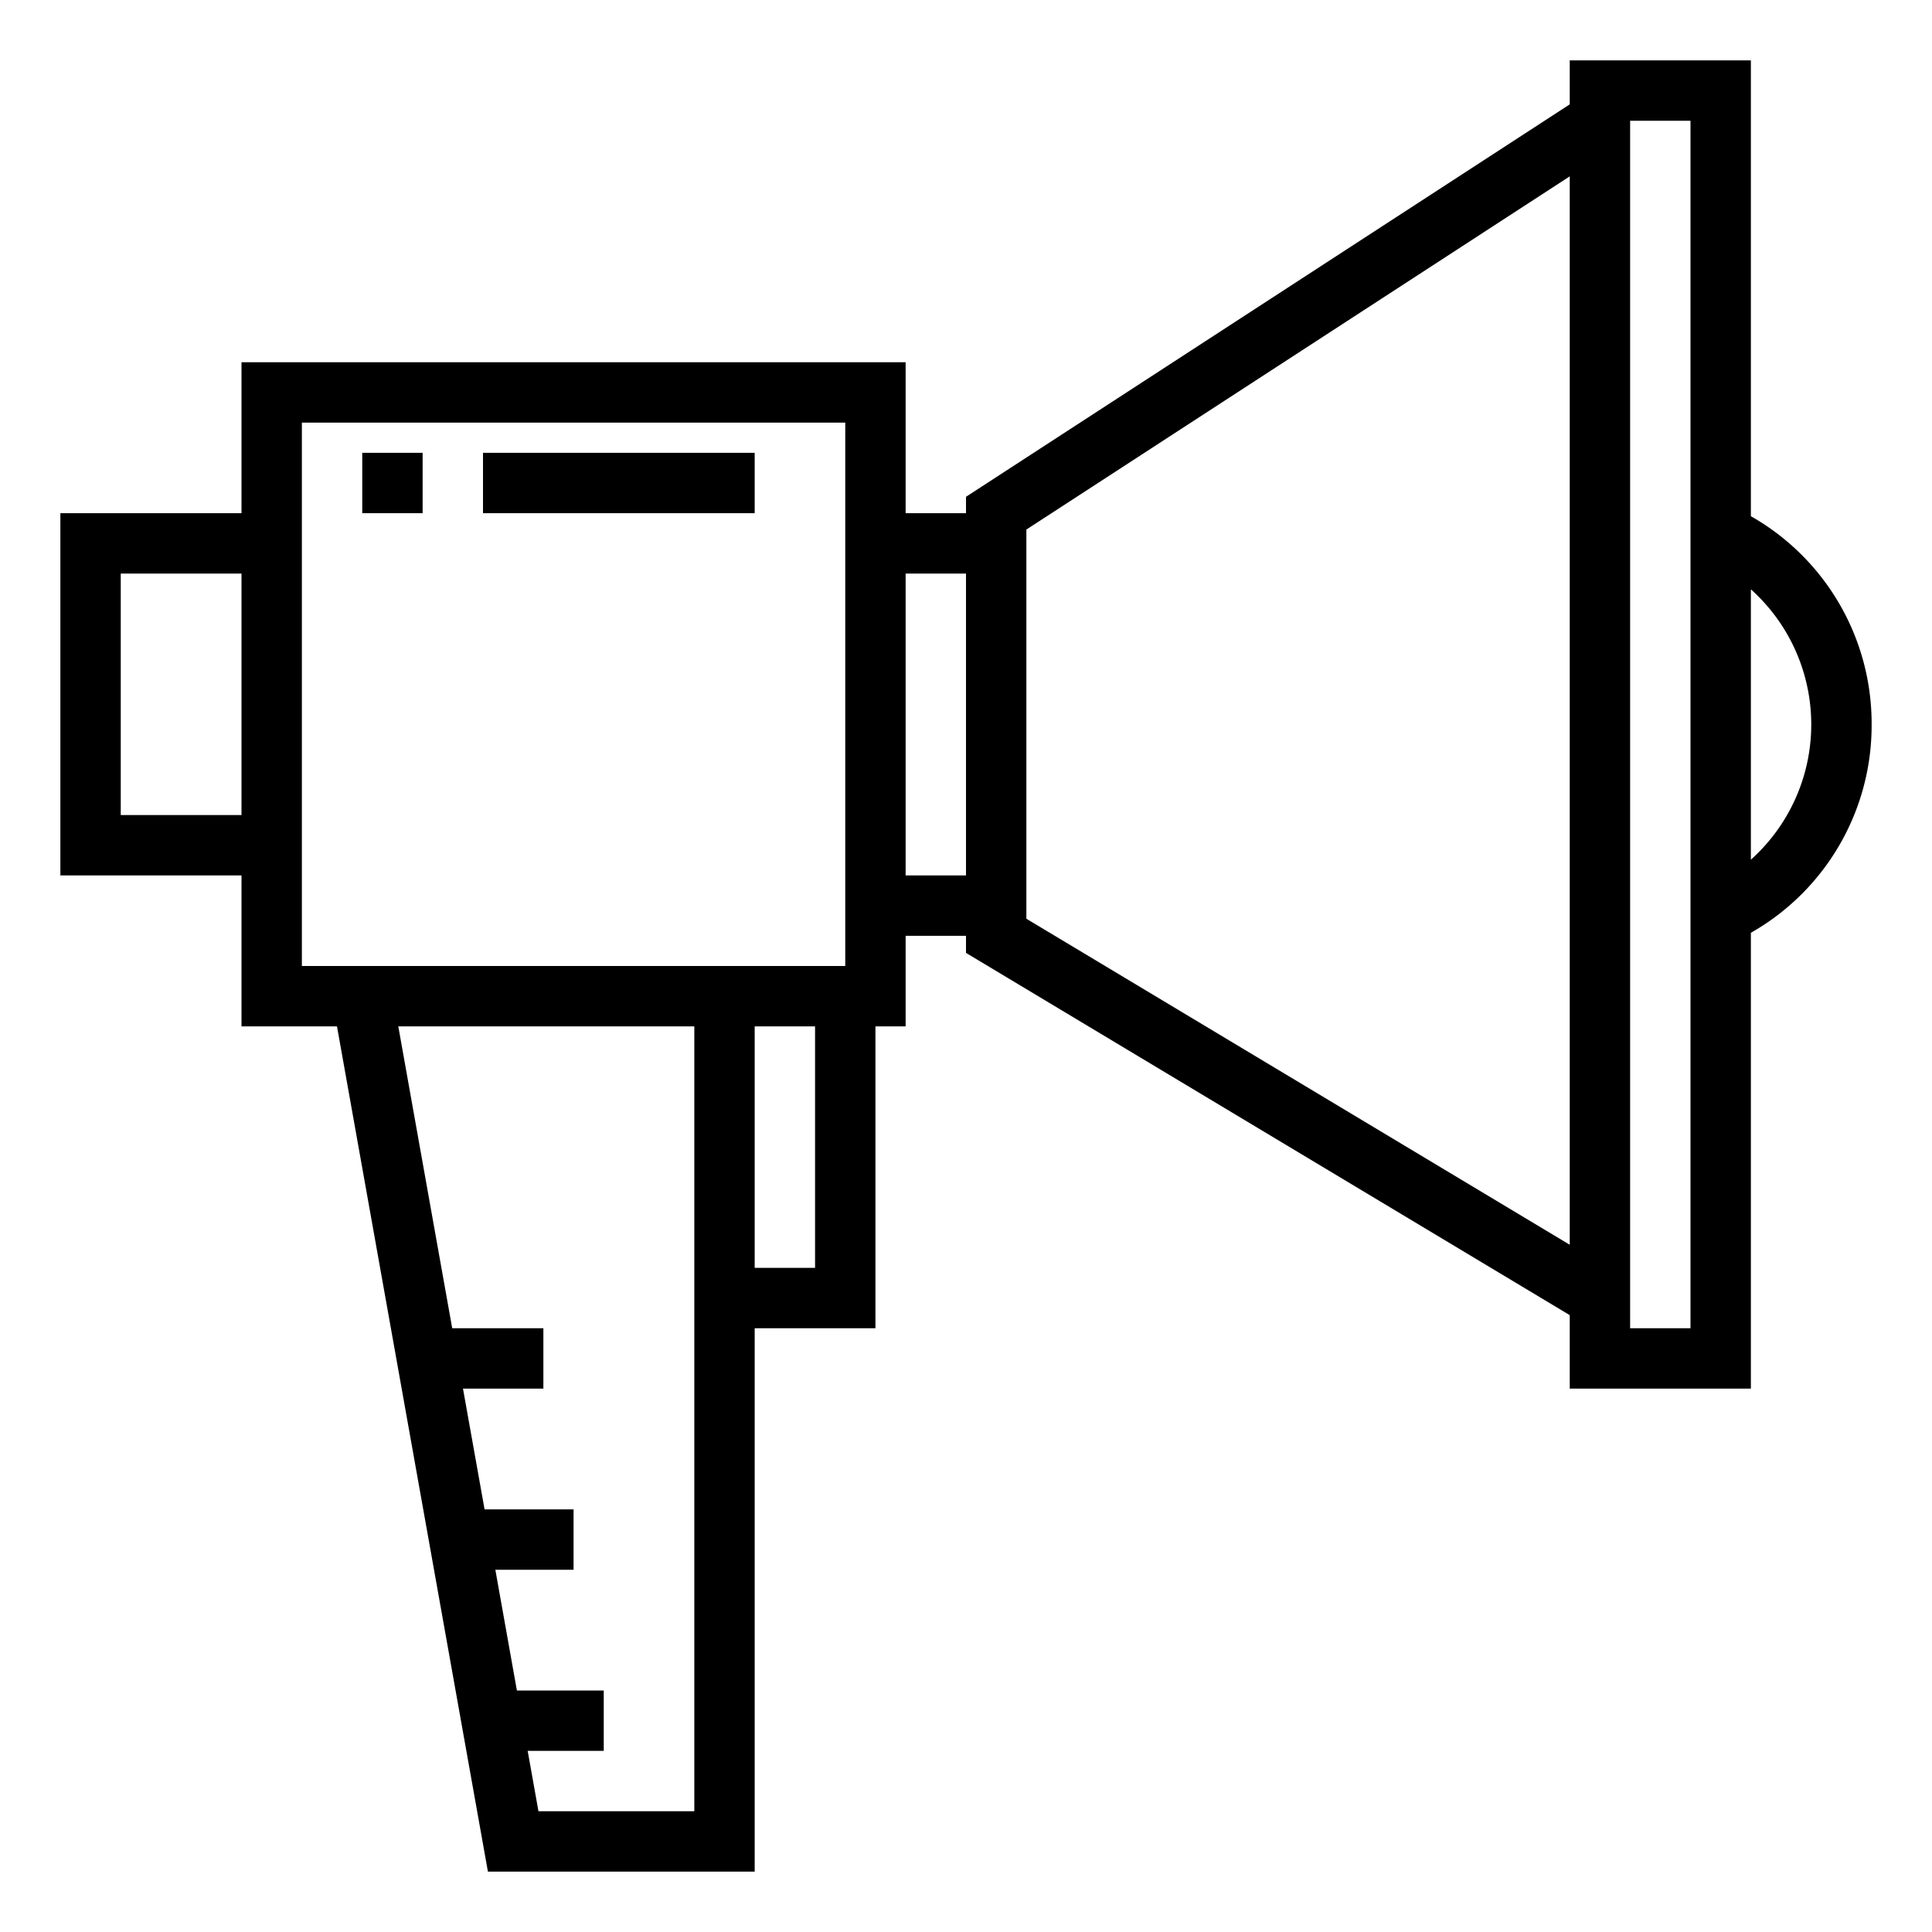 <svg xmlns="http://www.w3.org/2000/svg" viewBox="0 0 64 64" x="0px" y="0px"><title>Promotion</title><g><path d="M62,24a7.9,7.9,0,0,0-4-6.9V2H52V3.457l-20,13V17H30V12H8v5H2V29H8v5h3.163l5,28H25V44h4V34h1V31h2v.566l20,12V46h6V30.9A7.9,7.9,0,0,0,62,24ZM4,27V19H8v8ZM23,60H17.837l-.357-2H20V56H17.123l-.714-4H19V50H16.052l-.715-4H18V44H14.98L13.194,34H23Zm4-18H25V34h2Zm1-10H10V14H28Zm2-3V19h2V29Zm4,1.434V17.542l18-11.7V41.234ZM56,44H54V4h2Zm2-15.522V19.522a6.013,6.013,0,0,1,0,8.956Z"></path><rect x="12" y="15" width="2" height="2"></rect><rect x="16" y="15" width="9" height="2"></rect></g></svg>